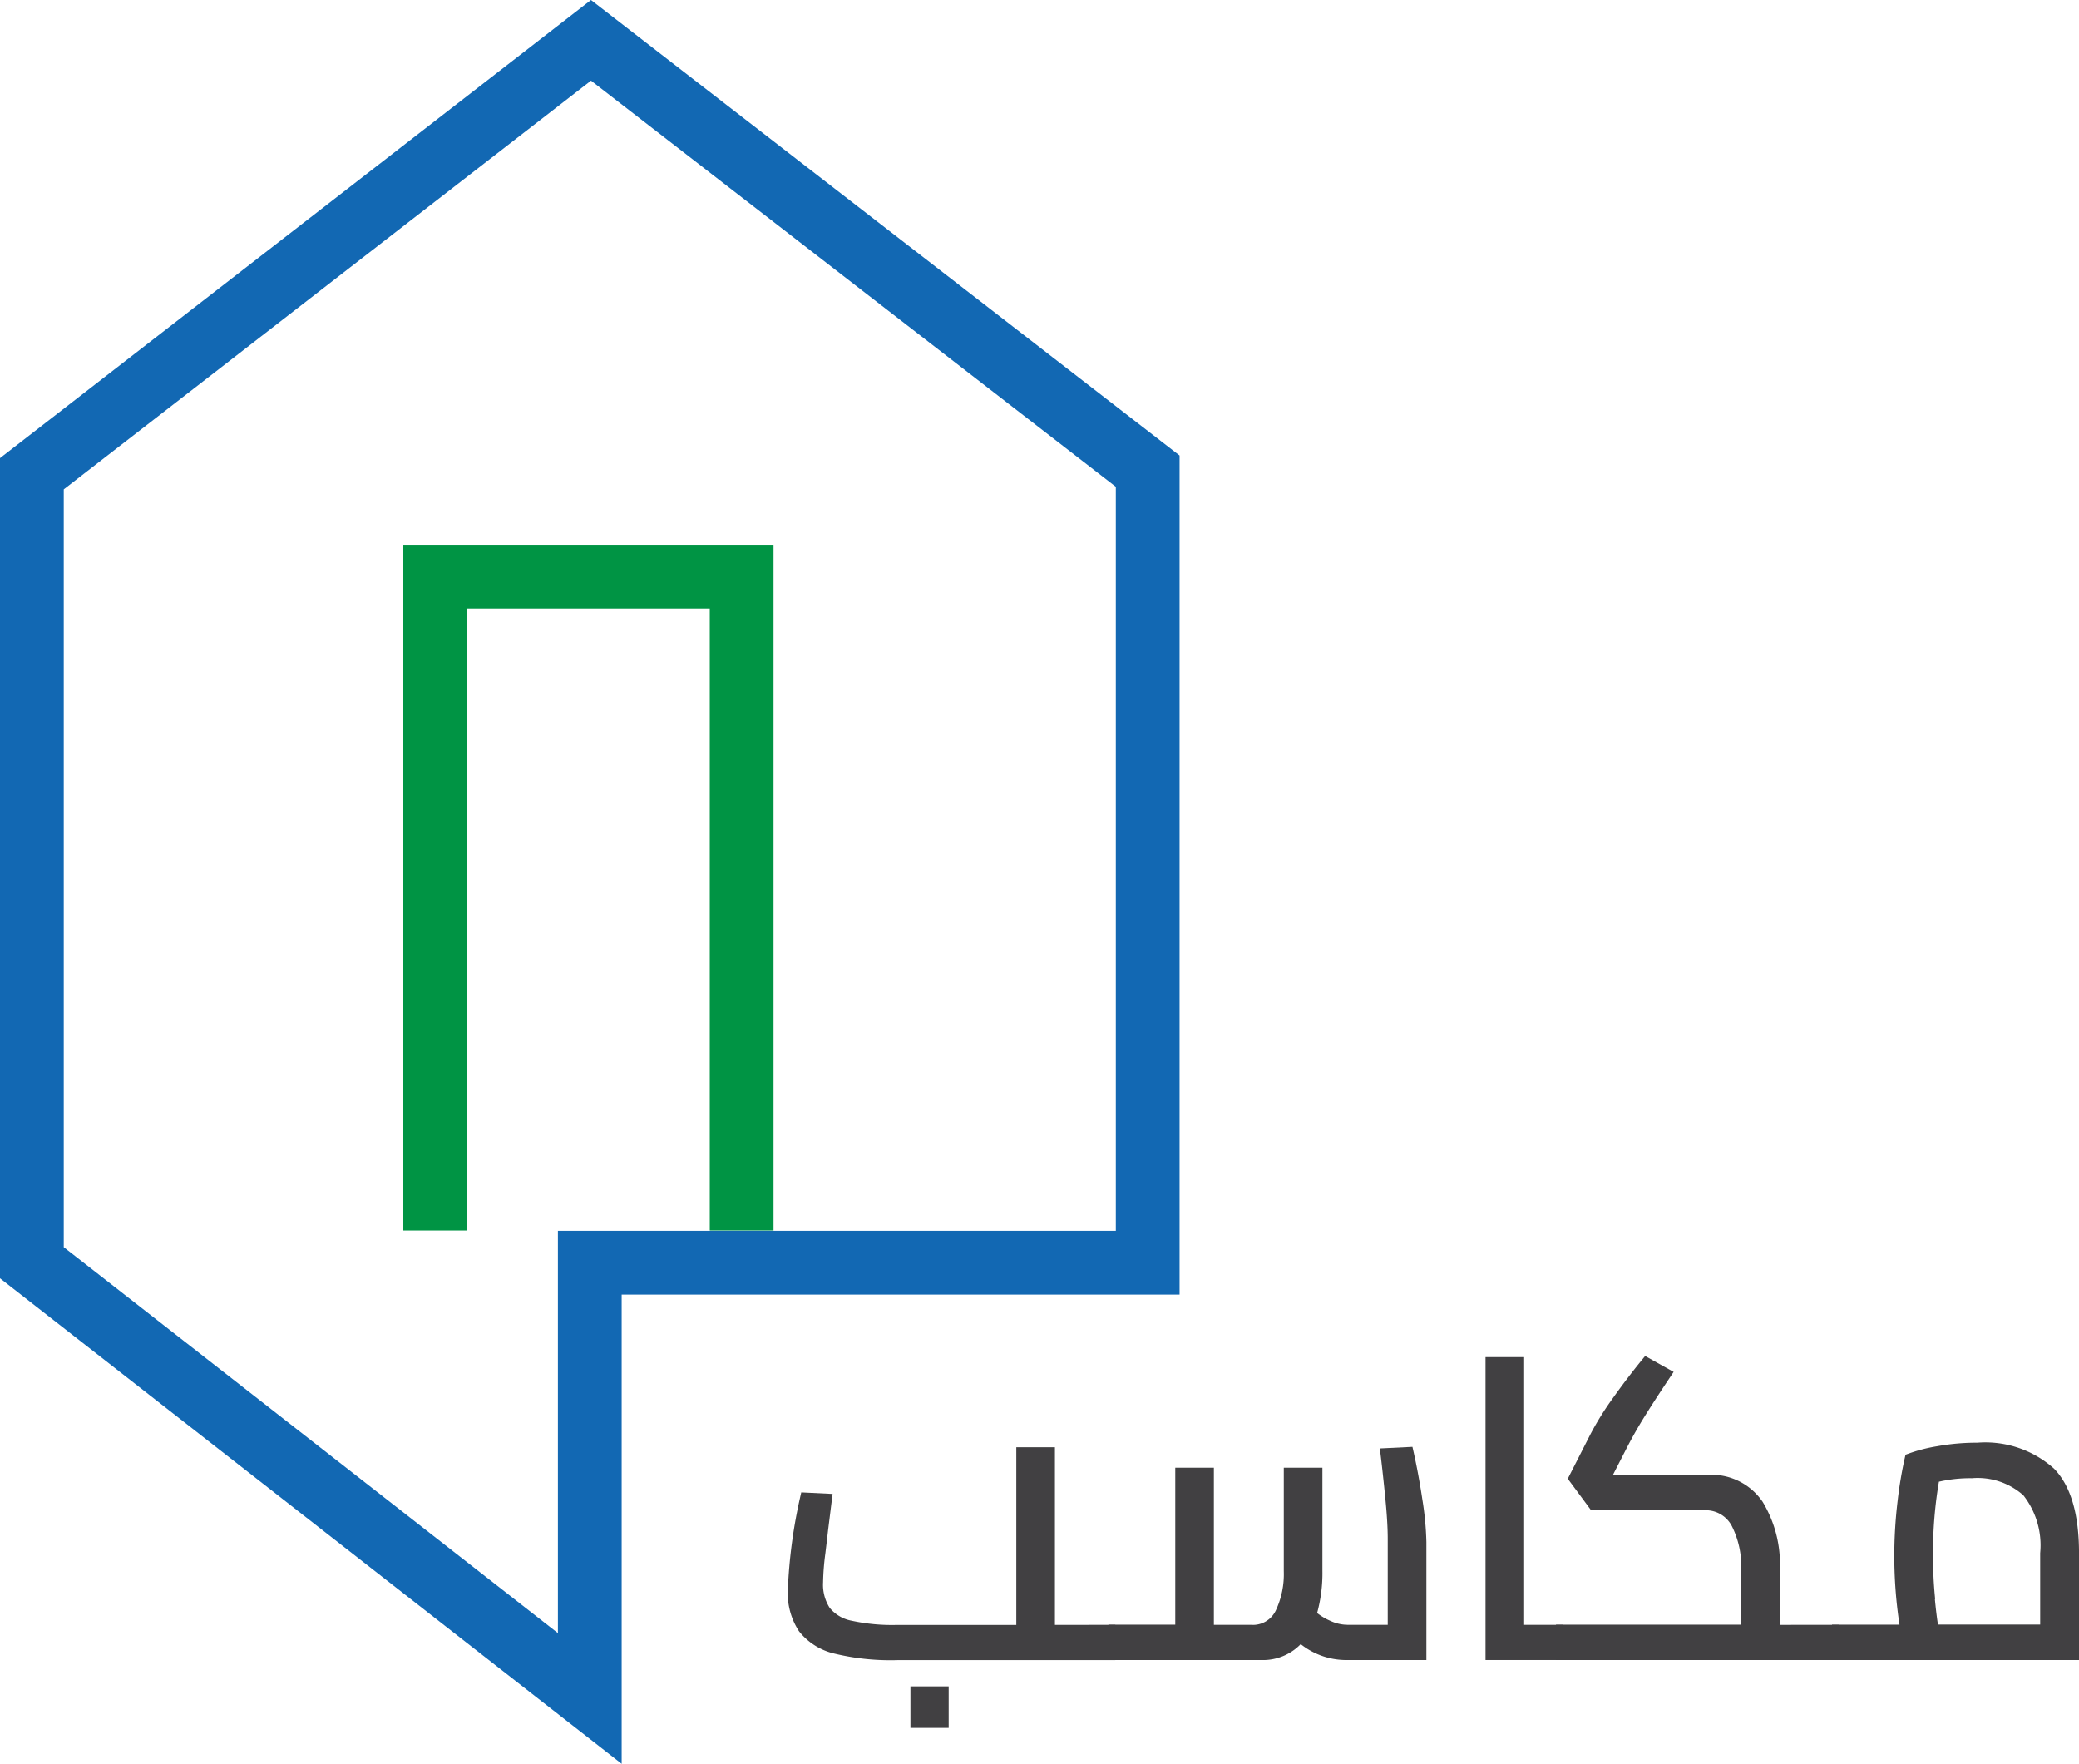 <svg xmlns="http://www.w3.org/2000/svg" width="120.65" height="102.347" viewBox="0 0 120.65 102.347">
  <g id="logo" transform="translate(-0.63 -0.8)">
    <path id="Path_2" data-name="Path 2" d="M66.06,128.34V90.4H83.844v37.94" transform="translate(-40.174 -56.137)" fill="none" stroke="#009444" stroke-miterlimit="10" stroke-width="3.7"/>
    <path id="Path_1" data-name="Path 1" d="M2.48,28.291,34.927,3.14l32.307,25V74.072H34.857V99.355L2.48,74.072Z" fill="none" stroke="#1268b3" stroke-miterlimit="10" stroke-width="3.7"/>
    <g id="Group_1" data-name="Group 1" transform="translate(6 2)">
      <path id="Path_3" data-name="Path 3" d="M129.745,234.854V236.5h-12.4a13.666,13.666,0,0,1-3.641-.368,3.483,3.483,0,0,1-1.951-1.222,3.806,3.806,0,0,1-.611-2.3,29.58,29.58,0,0,1,.736-5.434l1.436.07-.239,1.918c-.018.173-.07.618-.155,1.325a14.528,14.528,0,0,0-.133,1.69,2.684,2.684,0,0,0,.42,1.605,2.356,2.356,0,0,0,1.388.825,11.276,11.276,0,0,0,2.717.25H124.4V224.55h1.841v10.308Zm-11.489,3.571h1.819v2.01h-1.819Z" transform="translate(-70.591 -141.57)" fill="#414042" stroke="#414042" stroke-width="0.4"/>
      <path id="Path_4" data-name="Path 4" d="M179.515,227.407a17.672,17.672,0,0,1,.228,2.419v6.645h-4.454a4.049,4.049,0,0,1-2.658-1,2.846,2.846,0,0,1-2.271,1H161.69v-1.653h3.88V225.71h1.841v9.119h2.367a1.664,1.664,0,0,0,1.6-.935,5.154,5.154,0,0,0,.49-2.385v-5.8h1.841v5.769a8.541,8.541,0,0,1-.335,2.536,3.626,3.626,0,0,0,.909.563,2.614,2.614,0,0,0,1.1.25H177.9v-5.194c0-.6-.044-1.369-.133-2.286s-.188-1.841-.3-2.765l1.509-.074Q179.287,225.879,179.515,227.407Z" transform="translate(-102.536 -141.544)" fill="#414042" stroke="#414042" stroke-width="0.4"/>
      <path id="Path_5" data-name="Path 5" d="M225.23,225.875v1.642h-4.09V210.34h1.841v15.535Z" transform="translate(-140.101 -132.591)" fill="#414042" stroke="#414042" stroke-width="0.4"/>
      <path id="Path_6" data-name="Path 6" d="M248.267,225.856V227.5H232.25v-1.653H243v-3.471a5.382,5.382,0,0,0-.541-2.489,1.9,1.9,0,0,0-1.782-1.079h-6.49l-1.219-1.649,1.244-2.444a17.028,17.028,0,0,1,1.3-2.095c.582-.821,1.171-1.59,1.76-2.308l1.318.736c-.736,1.1-1.285,1.951-1.653,2.551s-.7,1.193-1,1.782l-.909,1.774h5.794a3.389,3.389,0,0,1,3.052,1.473,6.766,6.766,0,0,1,.968,3.784v3.446Z" transform="translate(-147.121 -132.572)" fill="#414042" stroke="#414042" stroke-width="0.4"/>
      <path id="Path_7" data-name="Path 7" d="M288.306,225.28q1.392,1.436,1.388,4.786v5.975H275.76v-1.653h3.95a26.292,26.292,0,0,1-.335-4.189,26.642,26.642,0,0,1,.191-3.17,23.472,23.472,0,0,1,.431-2.551,8.936,8.936,0,0,1,1.679-.442A12.672,12.672,0,0,1,284,223.83,5.779,5.779,0,0,1,288.306,225.28Zm-6.994,7.263c.074.777.147,1.4.228,1.841h6.3v-4.34a4.9,4.9,0,0,0-1.031-3.5,4.191,4.191,0,0,0-3.136-1.053,8.272,8.272,0,0,0-2.084.239,24.889,24.889,0,0,0-.368,4.476q0,1.178.107,2.334Z" transform="translate(-174.613 -141.115)" fill="#414042" stroke="#414042" stroke-width="0.4"/>
    </g>
  </g>
</svg>
